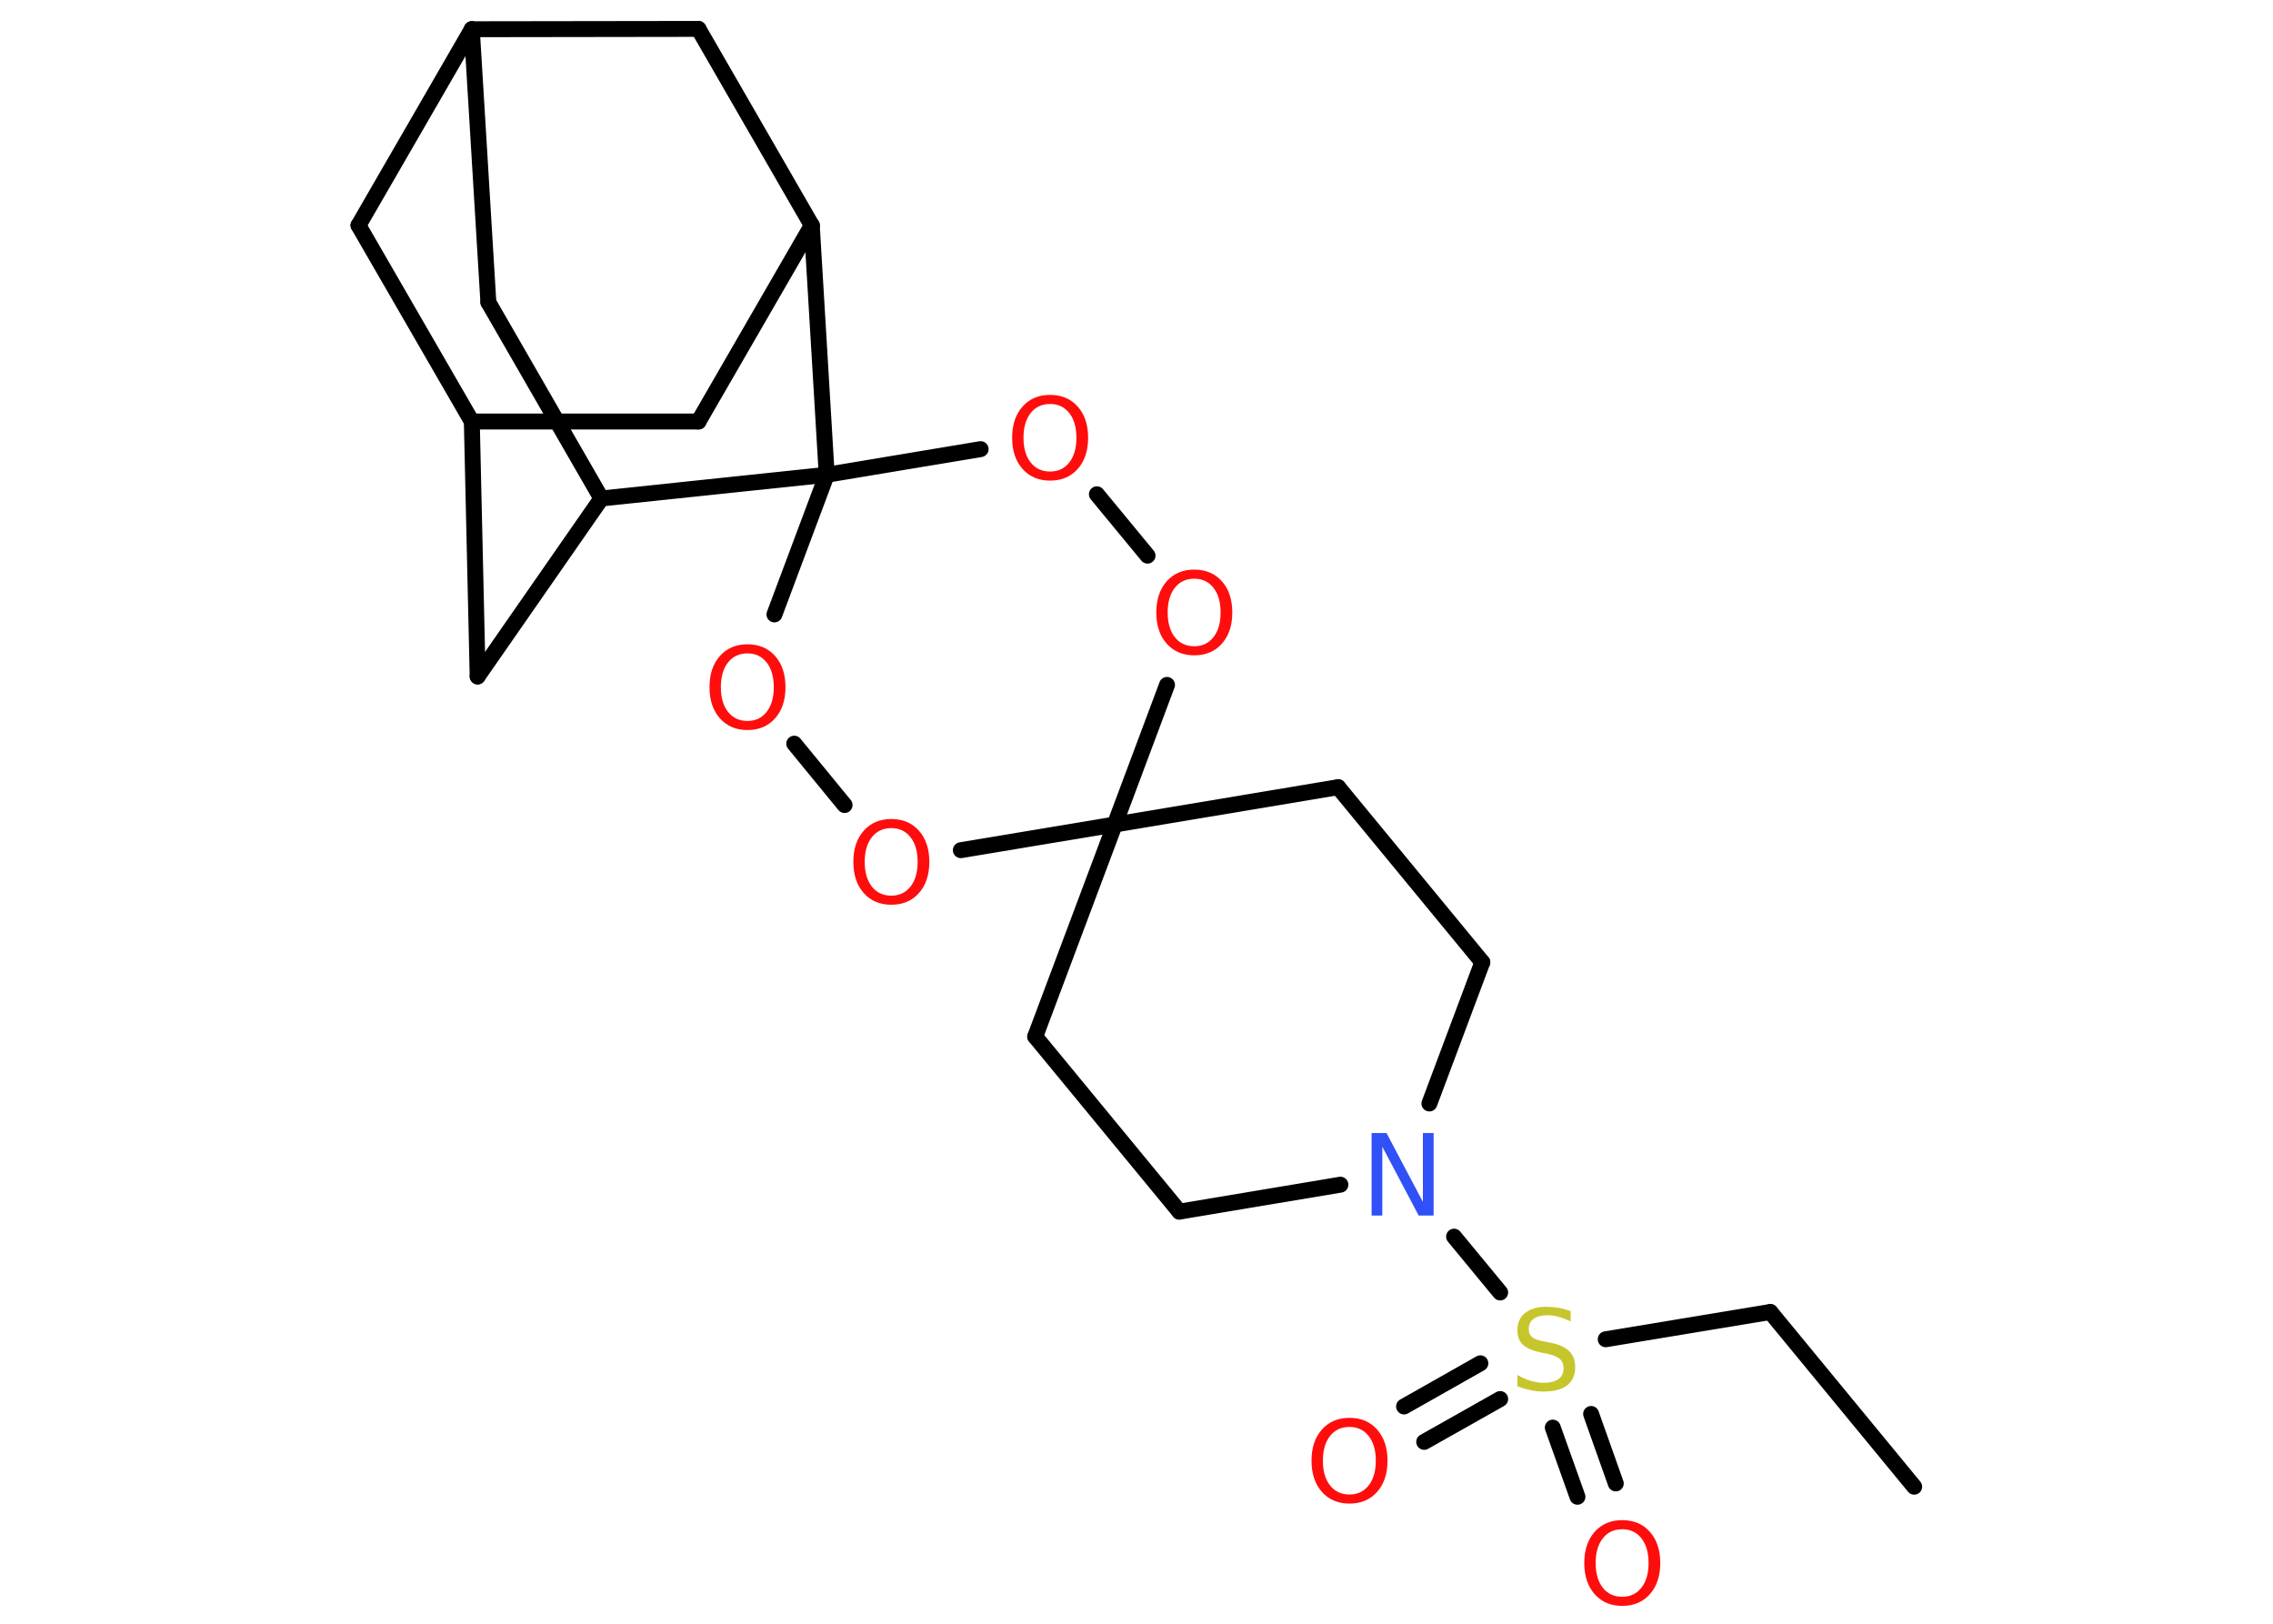 <?xml version='1.0' encoding='UTF-8'?>
<!DOCTYPE svg PUBLIC "-//W3C//DTD SVG 1.1//EN" "http://www.w3.org/Graphics/SVG/1.1/DTD/svg11.dtd">
<svg version='1.2' xmlns='http://www.w3.org/2000/svg' xmlns:xlink='http://www.w3.org/1999/xlink' width='70.0mm' height='50.0mm' viewBox='0 0 70.0 50.0'>
  <desc>Generated by the Chemistry Development Kit (http://github.com/cdk)</desc>
  <g stroke-linecap='round' stroke-linejoin='round' stroke='#000000' stroke-width='.49' fill='#FF0D0D'>
    <rect x='.0' y='.0' width='70.0' height='50.0' fill='#FFFFFF' stroke='none'/>
    <g id='mol1' class='mol'>
      <line id='mol1bnd1' class='bond' x1='58.95' y1='45.78' x2='54.52' y2='40.4'/>
      <line id='mol1bnd2' class='bond' x1='54.52' y1='40.4' x2='49.45' y2='41.24'/>
      <g id='mol1bnd3' class='bond'>
        <line x1='46.2' y1='43.08' x2='43.86' y2='44.4'/>
        <line x1='45.59' y1='41.98' x2='43.24' y2='43.31'/>
      </g>
      <g id='mol1bnd4' class='bond'>
        <line x1='49.0' y1='43.54' x2='49.76' y2='45.68'/>
        <line x1='47.82' y1='43.96' x2='48.58' y2='46.09'/>
      </g>
      <line id='mol1bnd5' class='bond' x1='46.2' y1='39.8' x2='44.78' y2='38.08'/>
      <line id='mol1bnd6' class='bond' x1='44.02' y1='33.98' x2='45.65' y2='29.63'/>
      <line id='mol1bnd7' class='bond' x1='45.65' y1='29.63' x2='41.21' y2='24.24'/>
      <line id='mol1bnd8' class='bond' x1='41.21' y1='24.24' x2='34.33' y2='25.39'/>
      <line id='mol1bnd9' class='bond' x1='34.33' y1='25.39' x2='31.88' y2='31.92'/>
      <line id='mol1bnd10' class='bond' x1='31.88' y1='31.92' x2='36.32' y2='37.31'/>
      <line id='mol1bnd11' class='bond' x1='41.28' y1='36.48' x2='36.32' y2='37.31'/>
      <line id='mol1bnd12' class='bond' x1='34.33' y1='25.39' x2='35.94' y2='21.09'/>
      <line id='mol1bnd13' class='bond' x1='35.34' y1='17.11' x2='33.78' y2='15.22'/>
      <line id='mol1bnd14' class='bond' x1='30.2' y1='13.83' x2='25.46' y2='14.62'/>
      <line id='mol1bnd15' class='bond' x1='25.46' y1='14.62' x2='23.85' y2='18.92'/>
      <line id='mol1bnd16' class='bond' x1='24.46' y1='22.9' x2='26.01' y2='24.79'/>
      <line id='mol1bnd17' class='bond' x1='34.33' y1='25.39' x2='29.59' y2='26.18'/>
      <line id='mol1bnd18' class='bond' x1='25.46' y1='14.62' x2='25.0' y2='6.94'/>
      <line id='mol1bnd19' class='bond' x1='25.0' y1='6.94' x2='21.51' y2='12.98'/>
      <line id='mol1bnd20' class='bond' x1='21.51' y1='12.98' x2='14.53' y2='12.98'/>
      <line id='mol1bnd21' class='bond' x1='14.53' y1='12.98' x2='11.04' y2='6.94'/>
      <line id='mol1bnd22' class='bond' x1='11.04' y1='6.94' x2='14.53' y2='.9'/>
      <line id='mol1bnd23' class='bond' x1='14.53' y1='.9' x2='21.51' y2='.89'/>
      <line id='mol1bnd24' class='bond' x1='25.0' y1='6.94' x2='21.51' y2='.89'/>
      <line id='mol1bnd25' class='bond' x1='14.53' y1='.9' x2='15.04' y2='9.31'/>
      <line id='mol1bnd26' class='bond' x1='15.04' y1='9.31' x2='18.52' y2='15.35'/>
      <line id='mol1bnd27' class='bond' x1='25.46' y1='14.62' x2='18.52' y2='15.35'/>
      <line id='mol1bnd28' class='bond' x1='18.52' y1='15.35' x2='14.71' y2='20.83'/>
      <line id='mol1bnd29' class='bond' x1='14.53' y1='12.98' x2='14.71' y2='20.83'/>
      <path id='mol1atm3' class='atom' d='M48.37 40.36v.33q-.19 -.09 -.37 -.14q-.17 -.05 -.34 -.05q-.28 .0 -.43 .11q-.15 .11 -.15 .31q.0 .17 .1 .25q.1 .09 .38 .14l.21 .04q.38 .08 .56 .26q.18 .18 .18 .49q.0 .37 -.25 .56q-.25 .19 -.73 .19q-.18 .0 -.38 -.04q-.2 -.04 -.42 -.12v-.35q.21 .12 .41 .18q.2 .06 .39 .06q.3 .0 .46 -.11q.16 -.11 .16 -.33q.0 -.19 -.11 -.29q-.11 -.1 -.37 -.16l-.21 -.04q-.38 -.08 -.56 -.24q-.17 -.16 -.17 -.45q.0 -.34 .24 -.53q.24 -.19 .65 -.19q.18 .0 .36 .03q.19 .03 .38 .1z' stroke='none' fill='#C6C62C'/>
      <path id='mol1atm4' class='atom' d='M41.56 43.94q-.38 .0 -.6 .28q-.22 .28 -.22 .76q.0 .48 .22 .76q.22 .28 .6 .28q.37 .0 .59 -.28q.22 -.28 .22 -.76q.0 -.48 -.22 -.76q-.22 -.28 -.59 -.28zM41.56 43.66q.53 .0 .85 .36q.32 .36 .32 .96q.0 .6 -.32 .96q-.32 .36 -.85 .36q-.53 .0 -.85 -.36q-.32 -.36 -.32 -.96q.0 -.6 .32 -.96q.32 -.36 .85 -.36z' stroke='none'/>
      <path id='mol1atm5' class='atom' d='M49.96 47.09q-.38 .0 -.6 .28q-.22 .28 -.22 .76q.0 .48 .22 .76q.22 .28 .6 .28q.37 .0 .59 -.28q.22 -.28 .22 -.76q.0 -.48 -.22 -.76q-.22 -.28 -.59 -.28zM49.96 46.81q.53 .0 .85 .36q.32 .36 .32 .96q.0 .6 -.32 .96q-.32 .36 -.85 .36q-.53 .0 -.85 -.36q-.32 -.36 -.32 -.96q.0 -.6 .32 -.96q.32 -.36 .85 -.36z' stroke='none'/>
      <path id='mol1atm6' class='atom' d='M42.24 34.89h.46l1.12 2.12v-2.12h.33v2.54h-.46l-1.12 -2.12v2.12h-.33v-2.54z' stroke='none' fill='#3050F8'/>
      <path id='mol1atm12' class='atom' d='M36.78 17.82q-.38 .0 -.6 .28q-.22 .28 -.22 .76q.0 .48 .22 .76q.22 .28 .6 .28q.37 .0 .59 -.28q.22 -.28 .22 -.76q.0 -.48 -.22 -.76q-.22 -.28 -.59 -.28zM36.78 17.54q.53 .0 .85 .36q.32 .36 .32 .96q.0 .6 -.32 .96q-.32 .36 -.85 .36q-.53 .0 -.85 -.36q-.32 -.36 -.32 -.96q.0 -.6 .32 -.96q.32 -.36 .85 -.36z' stroke='none'/>
      <path id='mol1atm13' class='atom' d='M32.34 12.44q-.38 .0 -.6 .28q-.22 .28 -.22 .76q.0 .48 .22 .76q.22 .28 .6 .28q.37 .0 .59 -.28q.22 -.28 .22 -.76q.0 -.48 -.22 -.76q-.22 -.28 -.59 -.28zM32.34 12.16q.53 .0 .85 .36q.32 .36 .32 .96q.0 .6 -.32 .96q-.32 .36 -.85 .36q-.53 .0 -.85 -.36q-.32 -.36 -.32 -.96q.0 -.6 .32 -.96q.32 -.36 .85 -.36z' stroke='none'/>
      <path id='mol1atm15' class='atom' d='M23.02 20.12q-.38 .0 -.6 .28q-.22 .28 -.22 .76q.0 .48 .22 .76q.22 .28 .6 .28q.37 .0 .59 -.28q.22 -.28 .22 -.76q.0 -.48 -.22 -.76q-.22 -.28 -.59 -.28zM23.02 19.84q.53 .0 .85 .36q.32 .36 .32 .96q.0 .6 -.32 .96q-.32 .36 -.85 .36q-.53 .0 -.85 -.36q-.32 -.36 -.32 -.96q.0 -.6 .32 -.96q.32 -.36 .85 -.36z' stroke='none'/>
      <path id='mol1atm16' class='atom' d='M27.45 25.5q-.38 .0 -.6 .28q-.22 .28 -.22 .76q.0 .48 .22 .76q.22 .28 .6 .28q.37 .0 .59 -.28q.22 -.28 .22 -.76q.0 -.48 -.22 -.76q-.22 -.28 -.59 -.28zM27.45 25.22q.53 .0 .85 .36q.32 .36 .32 .96q.0 .6 -.32 .96q-.32 .36 -.85 .36q-.53 .0 -.85 -.36q-.32 -.36 -.32 -.96q.0 -.6 .32 -.96q.32 -.36 .85 -.36z' stroke='none'/>
    </g>
  </g>
</svg>
